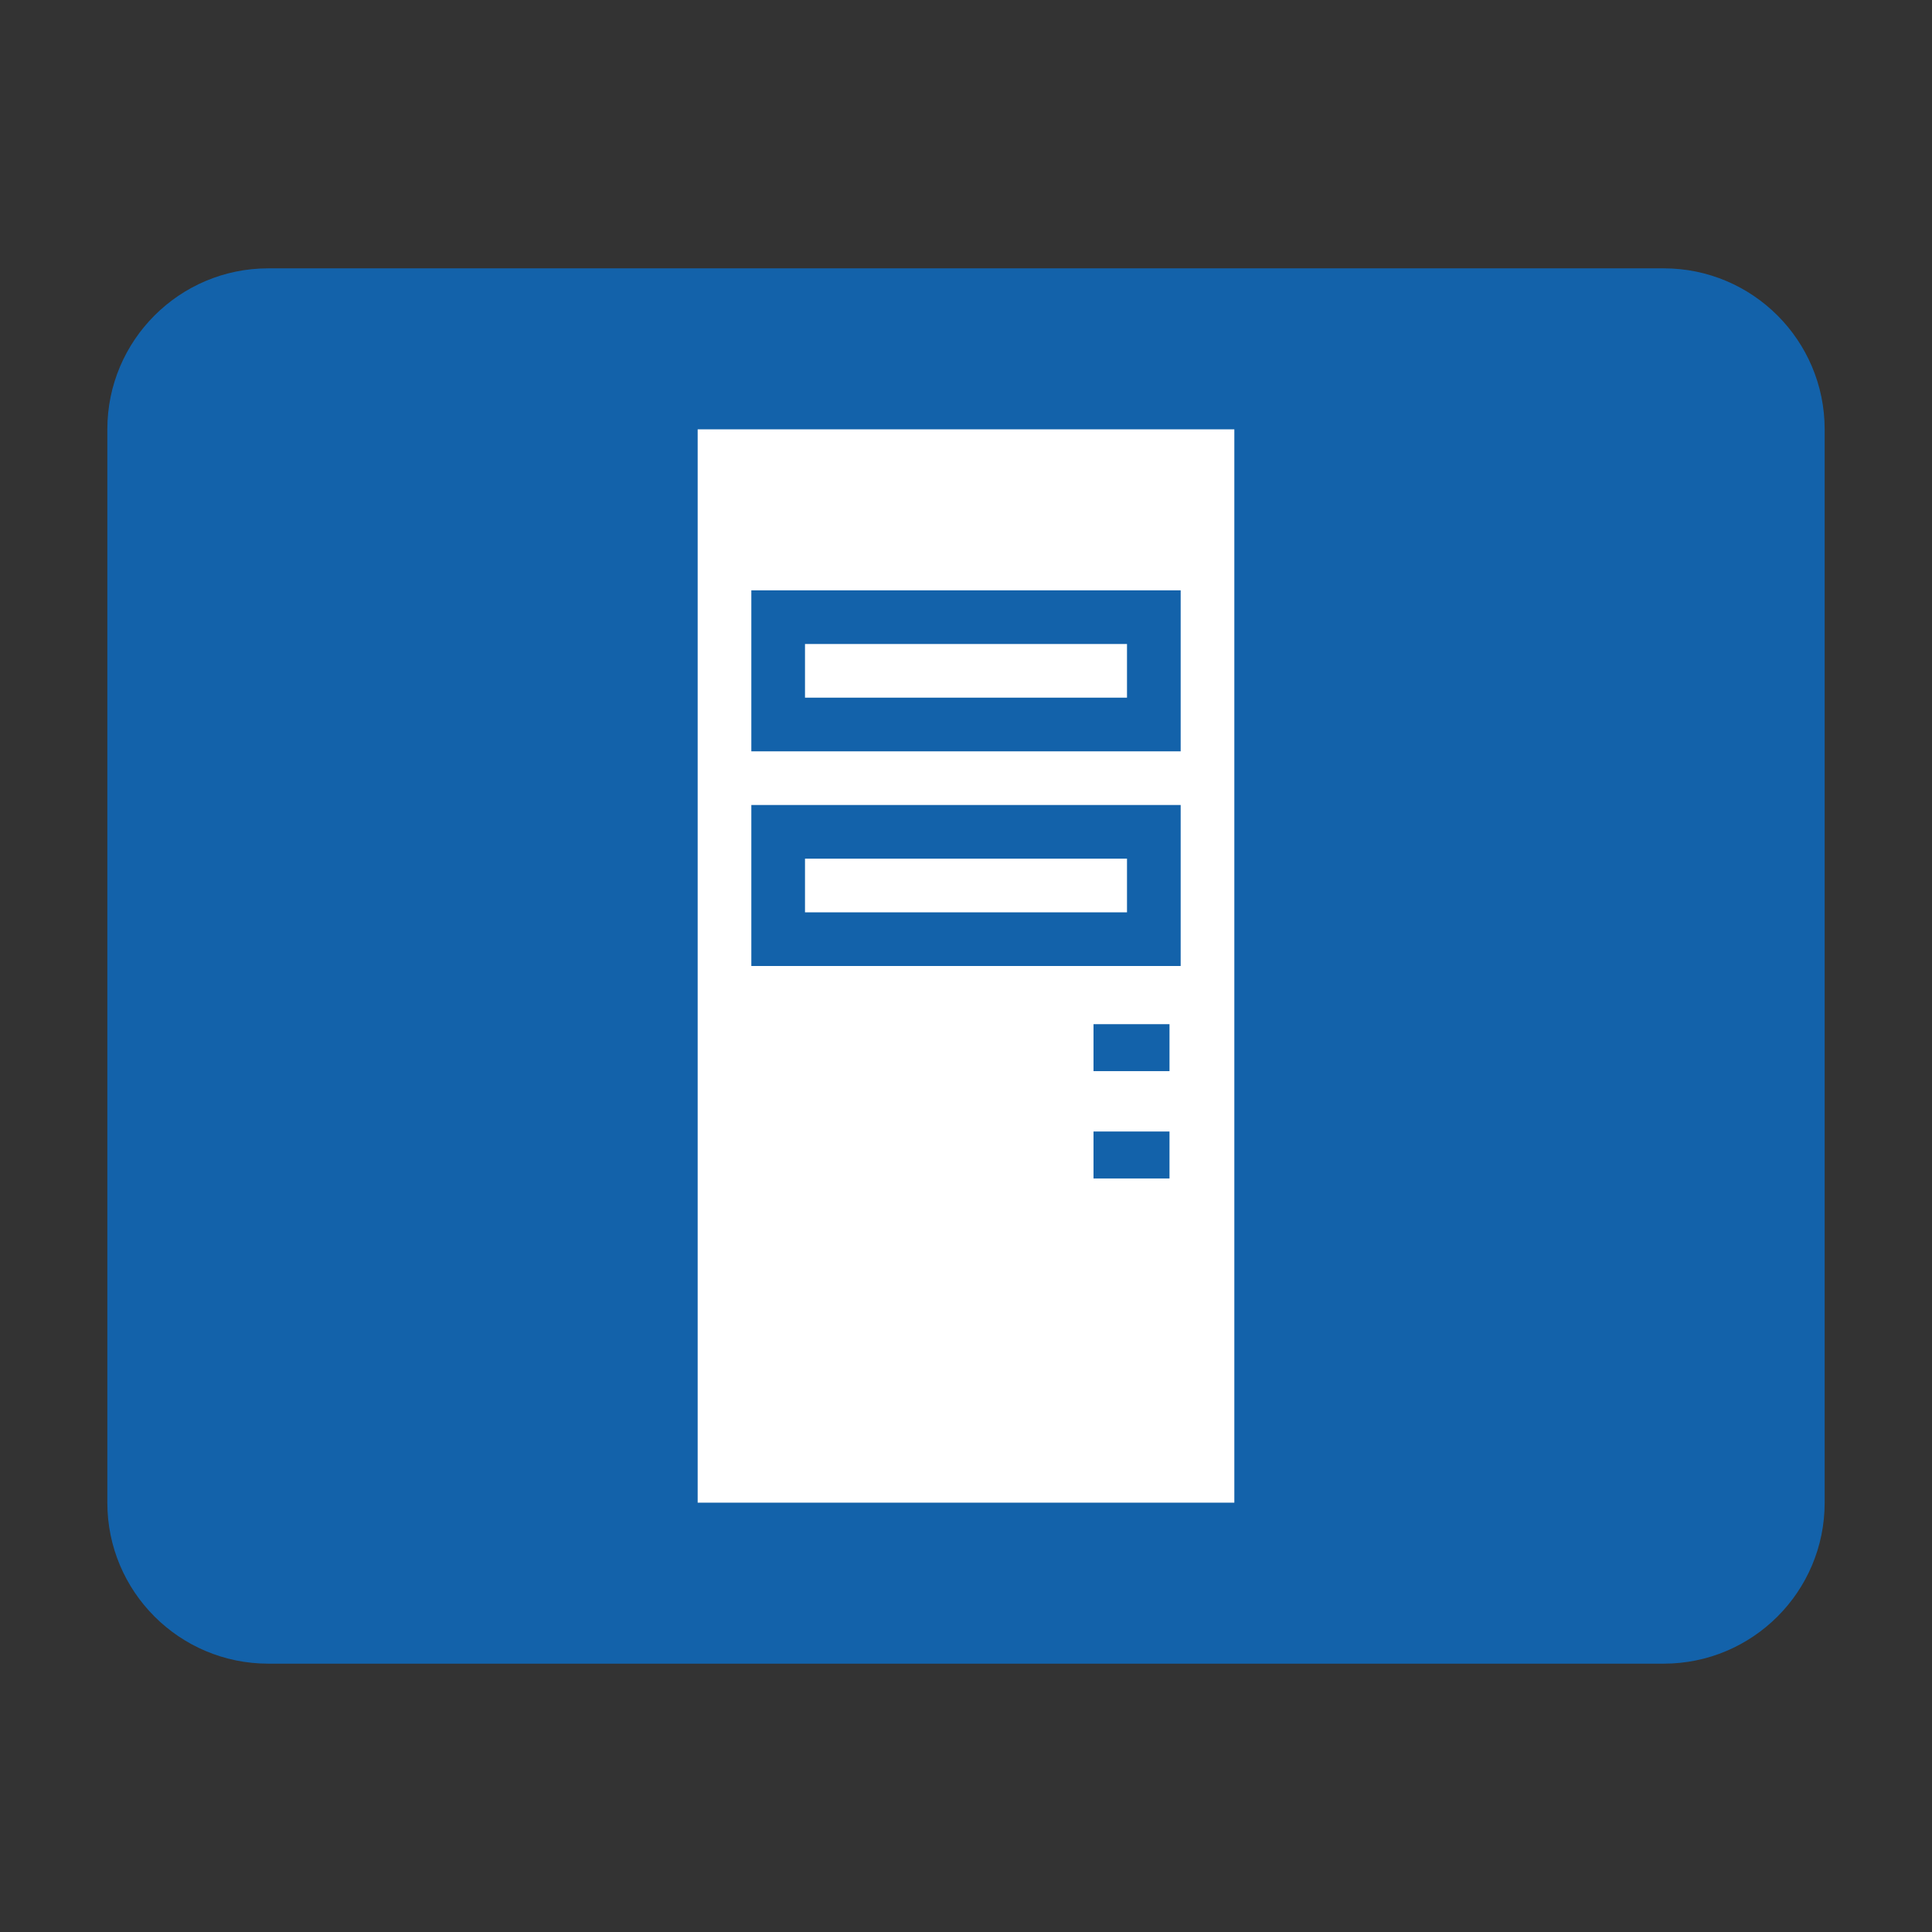 <?xml version="1.0" encoding="utf-8"?>
<!-- Generator: Adobe Illustrator 16.0.0, SVG Export Plug-In . SVG Version: 6.00 Build 0)  -->
<!DOCTYPE svg PUBLIC "-//W3C//DTD SVG 1.1//EN" "http://www.w3.org/Graphics/SVG/1.1/DTD/svg11.dtd">
<svg version="1.1" id="图层_1" xmlns="http://www.w3.org/2000/svg" xmlns:xlink="http://www.w3.org/1999/xlink" x="0px" y="0px"
	 width="36px" height="36px" viewBox="0 0 36 36" enable-background="new 0 0 36 36" xml:space="preserve">
<rect x="0" y="0" width="36" height="36" fill="#333333" stroke="none"/>
<path fill="#1362AA" d="M34,28c0,1.657-1.343,3-3,3H5c-1.657,0-3-1.343-3-3V8c0-1.656,1.343-3,3-3h26c1.657,0,3,1.344,3,3V28z"/>
<rect x="13" y="8" fill="#FFFFFF" width="10" height="20"/>
<path fill="#1362AA" d="M22,14h-8v-3h8V14z M15,13h6v-1h-6V13z"/>
<path fill="#1362AA" d="M22,18h-8v-3h8V18z M15,17h6v-1h-6V17z"/>
<rect x="20.376" y="19.084" fill="#1362AA" width="1.416" height="0.875"/>
<rect x="20.376" y="21.084" fill="#1362AA" width="1.416" height="0.875"/>
</svg>
